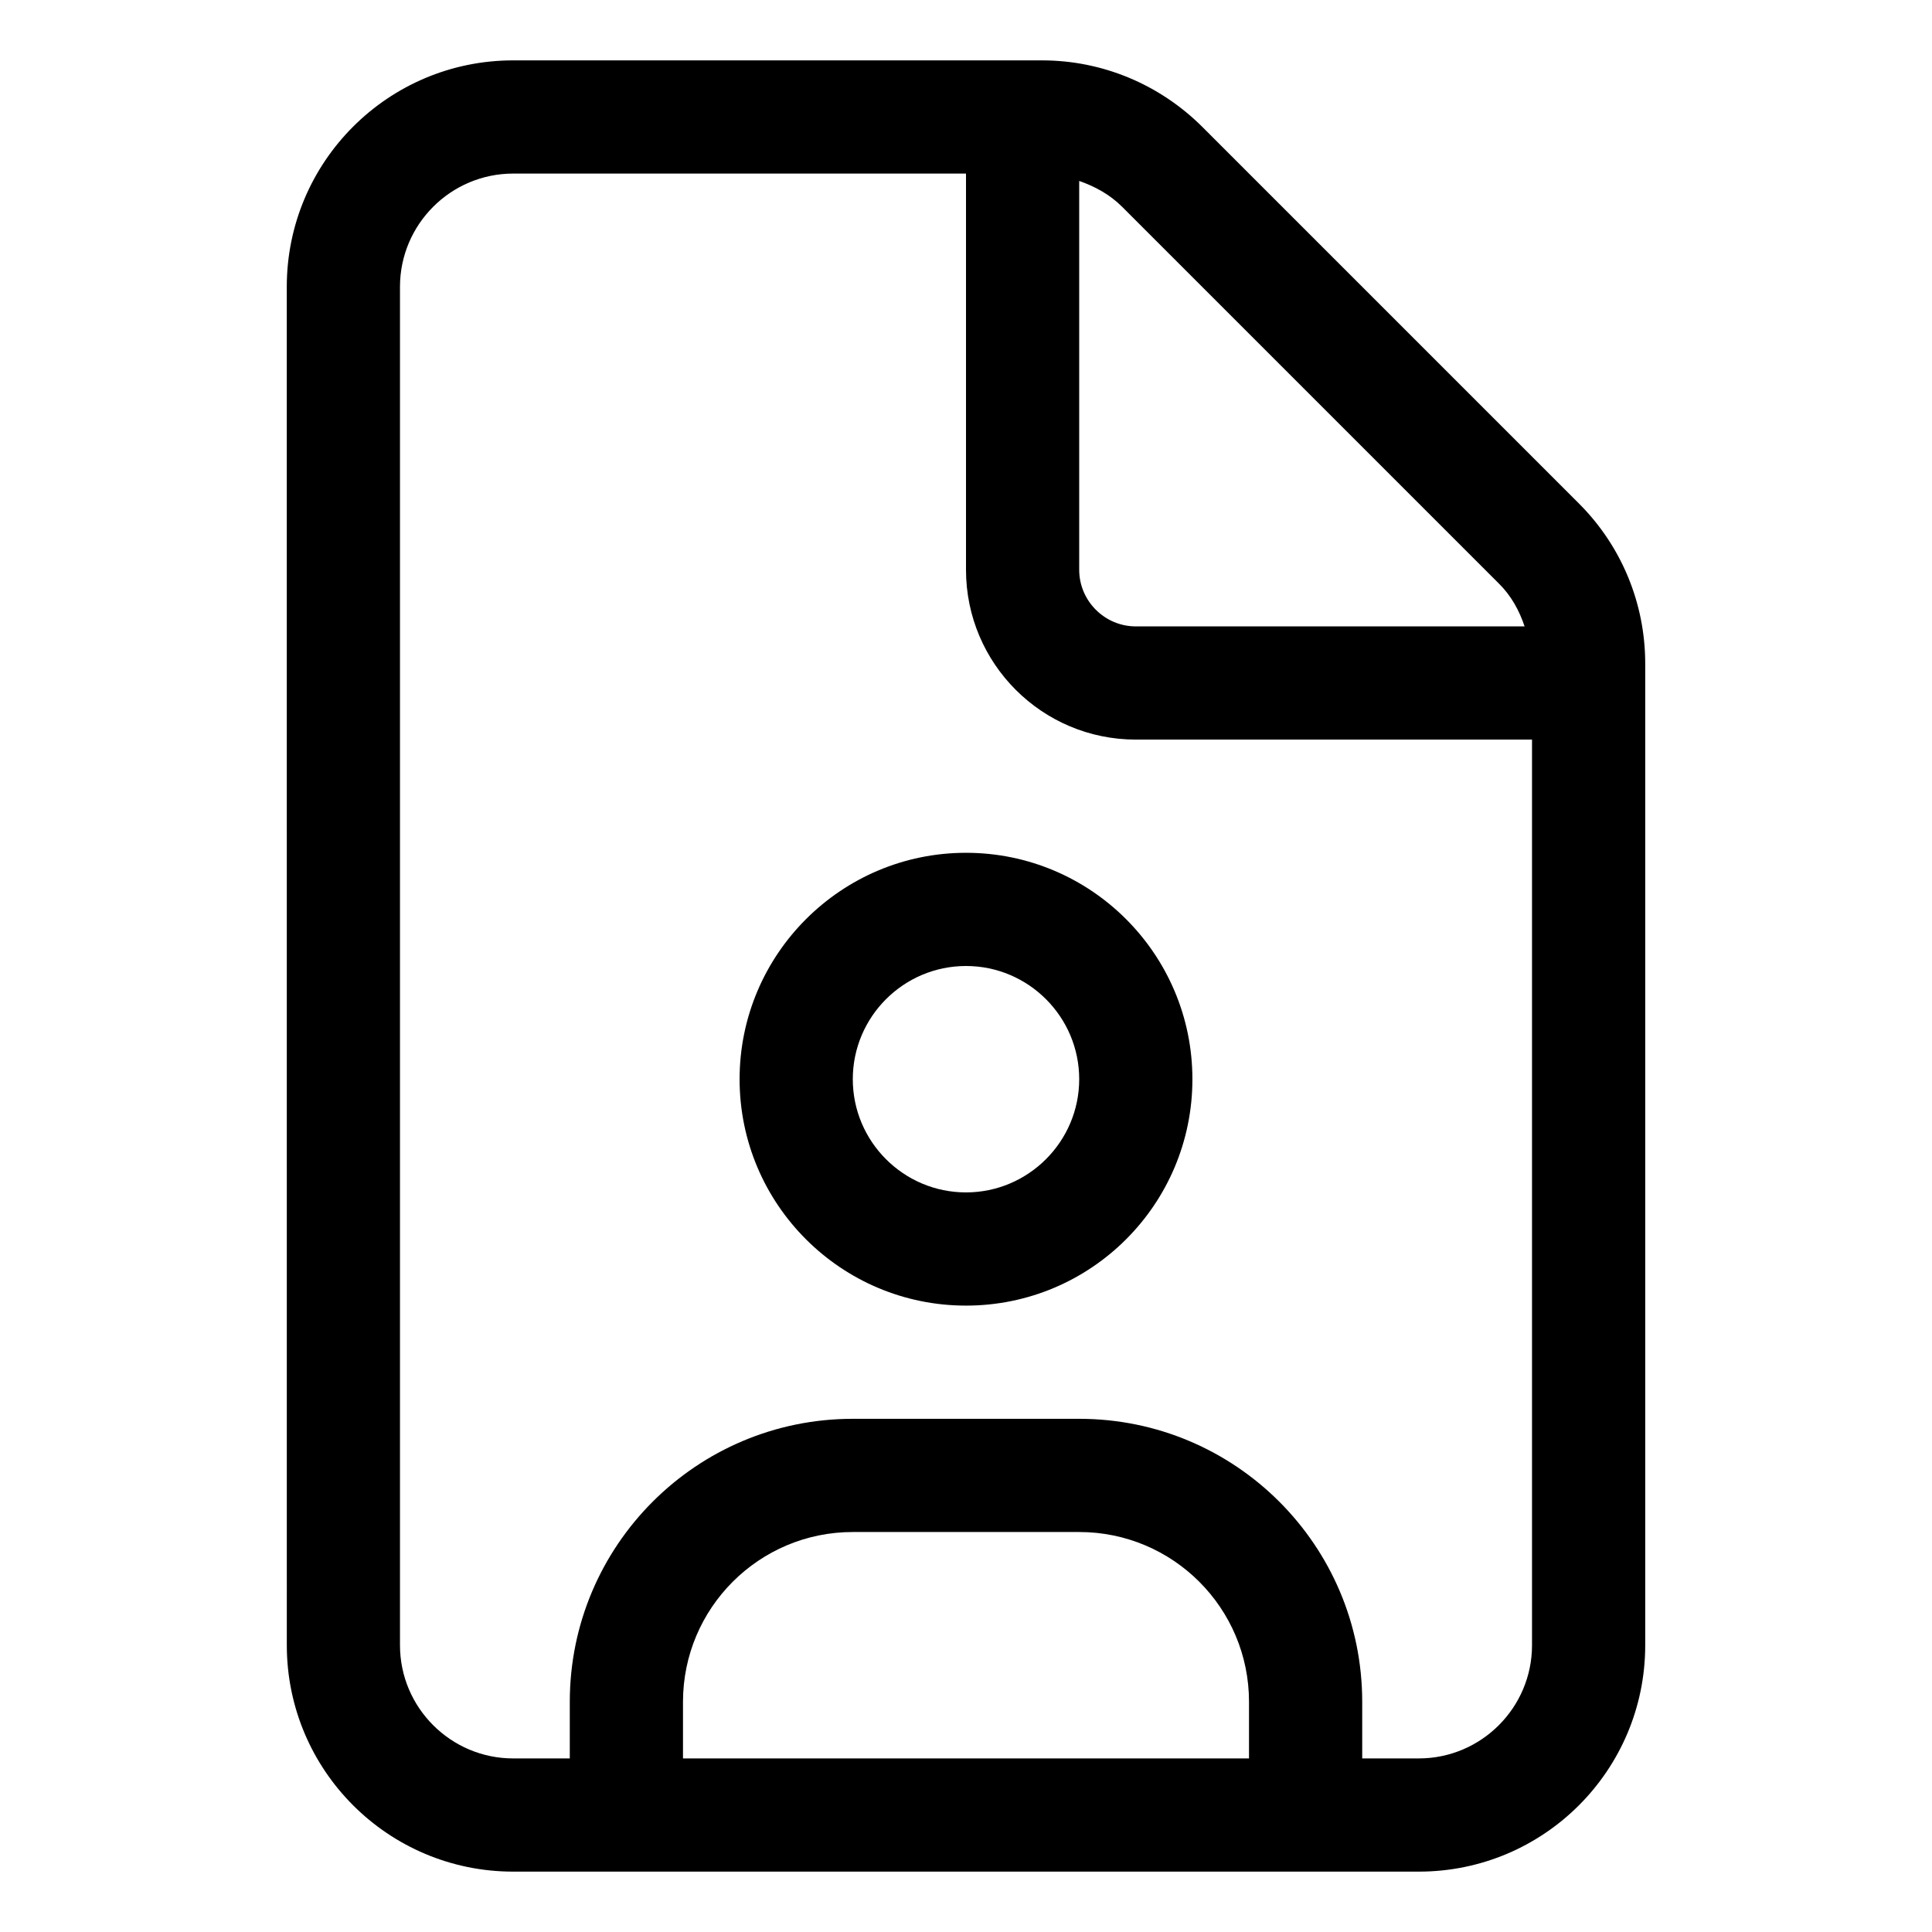 <svg width="128" height="128" viewBox="0 0 128 128" fill="none" xmlns="http://www.w3.org/2000/svg">
<path d="M104.617 33.367L79.656 8.406C76.82 5.58 73.023 4 69.039 4H34C25.715 4 19 10.715 19 19L19.002 109C19.002 117.285 25.716 124 34.002 124H94C102.285 124 109 117.285 109 109V43.961C109 39.977 107.43 36.18 104.617 33.367ZM71.5 11.988C72.549 12.354 73.531 12.889 74.341 13.698L99.302 38.659C100.117 39.461 100.656 40.445 101.008 41.5H75.25C73.188 41.5 71.5 39.812 71.5 37.75V11.988ZM82.75 116.5H45.25V112.75C45.25 106.539 50.289 101.5 56.5 101.5H71.5C77.713 101.5 82.75 106.537 82.75 112.75V116.5ZM101.5 109C101.5 113.134 98.134 116.5 94 116.5H90.25V112.75C90.25 102.395 81.855 94 71.5 94H56.5C46.145 94 37.75 102.395 37.75 112.75V116.5H34C29.866 116.5 26.5 113.134 26.5 109V19C26.5 14.866 29.866 11.5 34 11.5H64V37.75C64 43.961 69.039 49 75.25 49H101.5V109ZM64 56.5C55.727 56.5 49 63.227 49 71.5C49 79.773 55.715 86.5 64 86.5C72.285 86.5 79 79.785 79 71.5C79 63.215 72.273 56.5 64 56.5ZM64 79C59.866 79 56.5 75.634 56.5 71.5C56.5 67.366 59.866 64 64 64C68.134 64 71.5 67.366 71.5 71.5C71.5 75.634 68.125 79 64 79Z" fill="black"/>
</svg>
